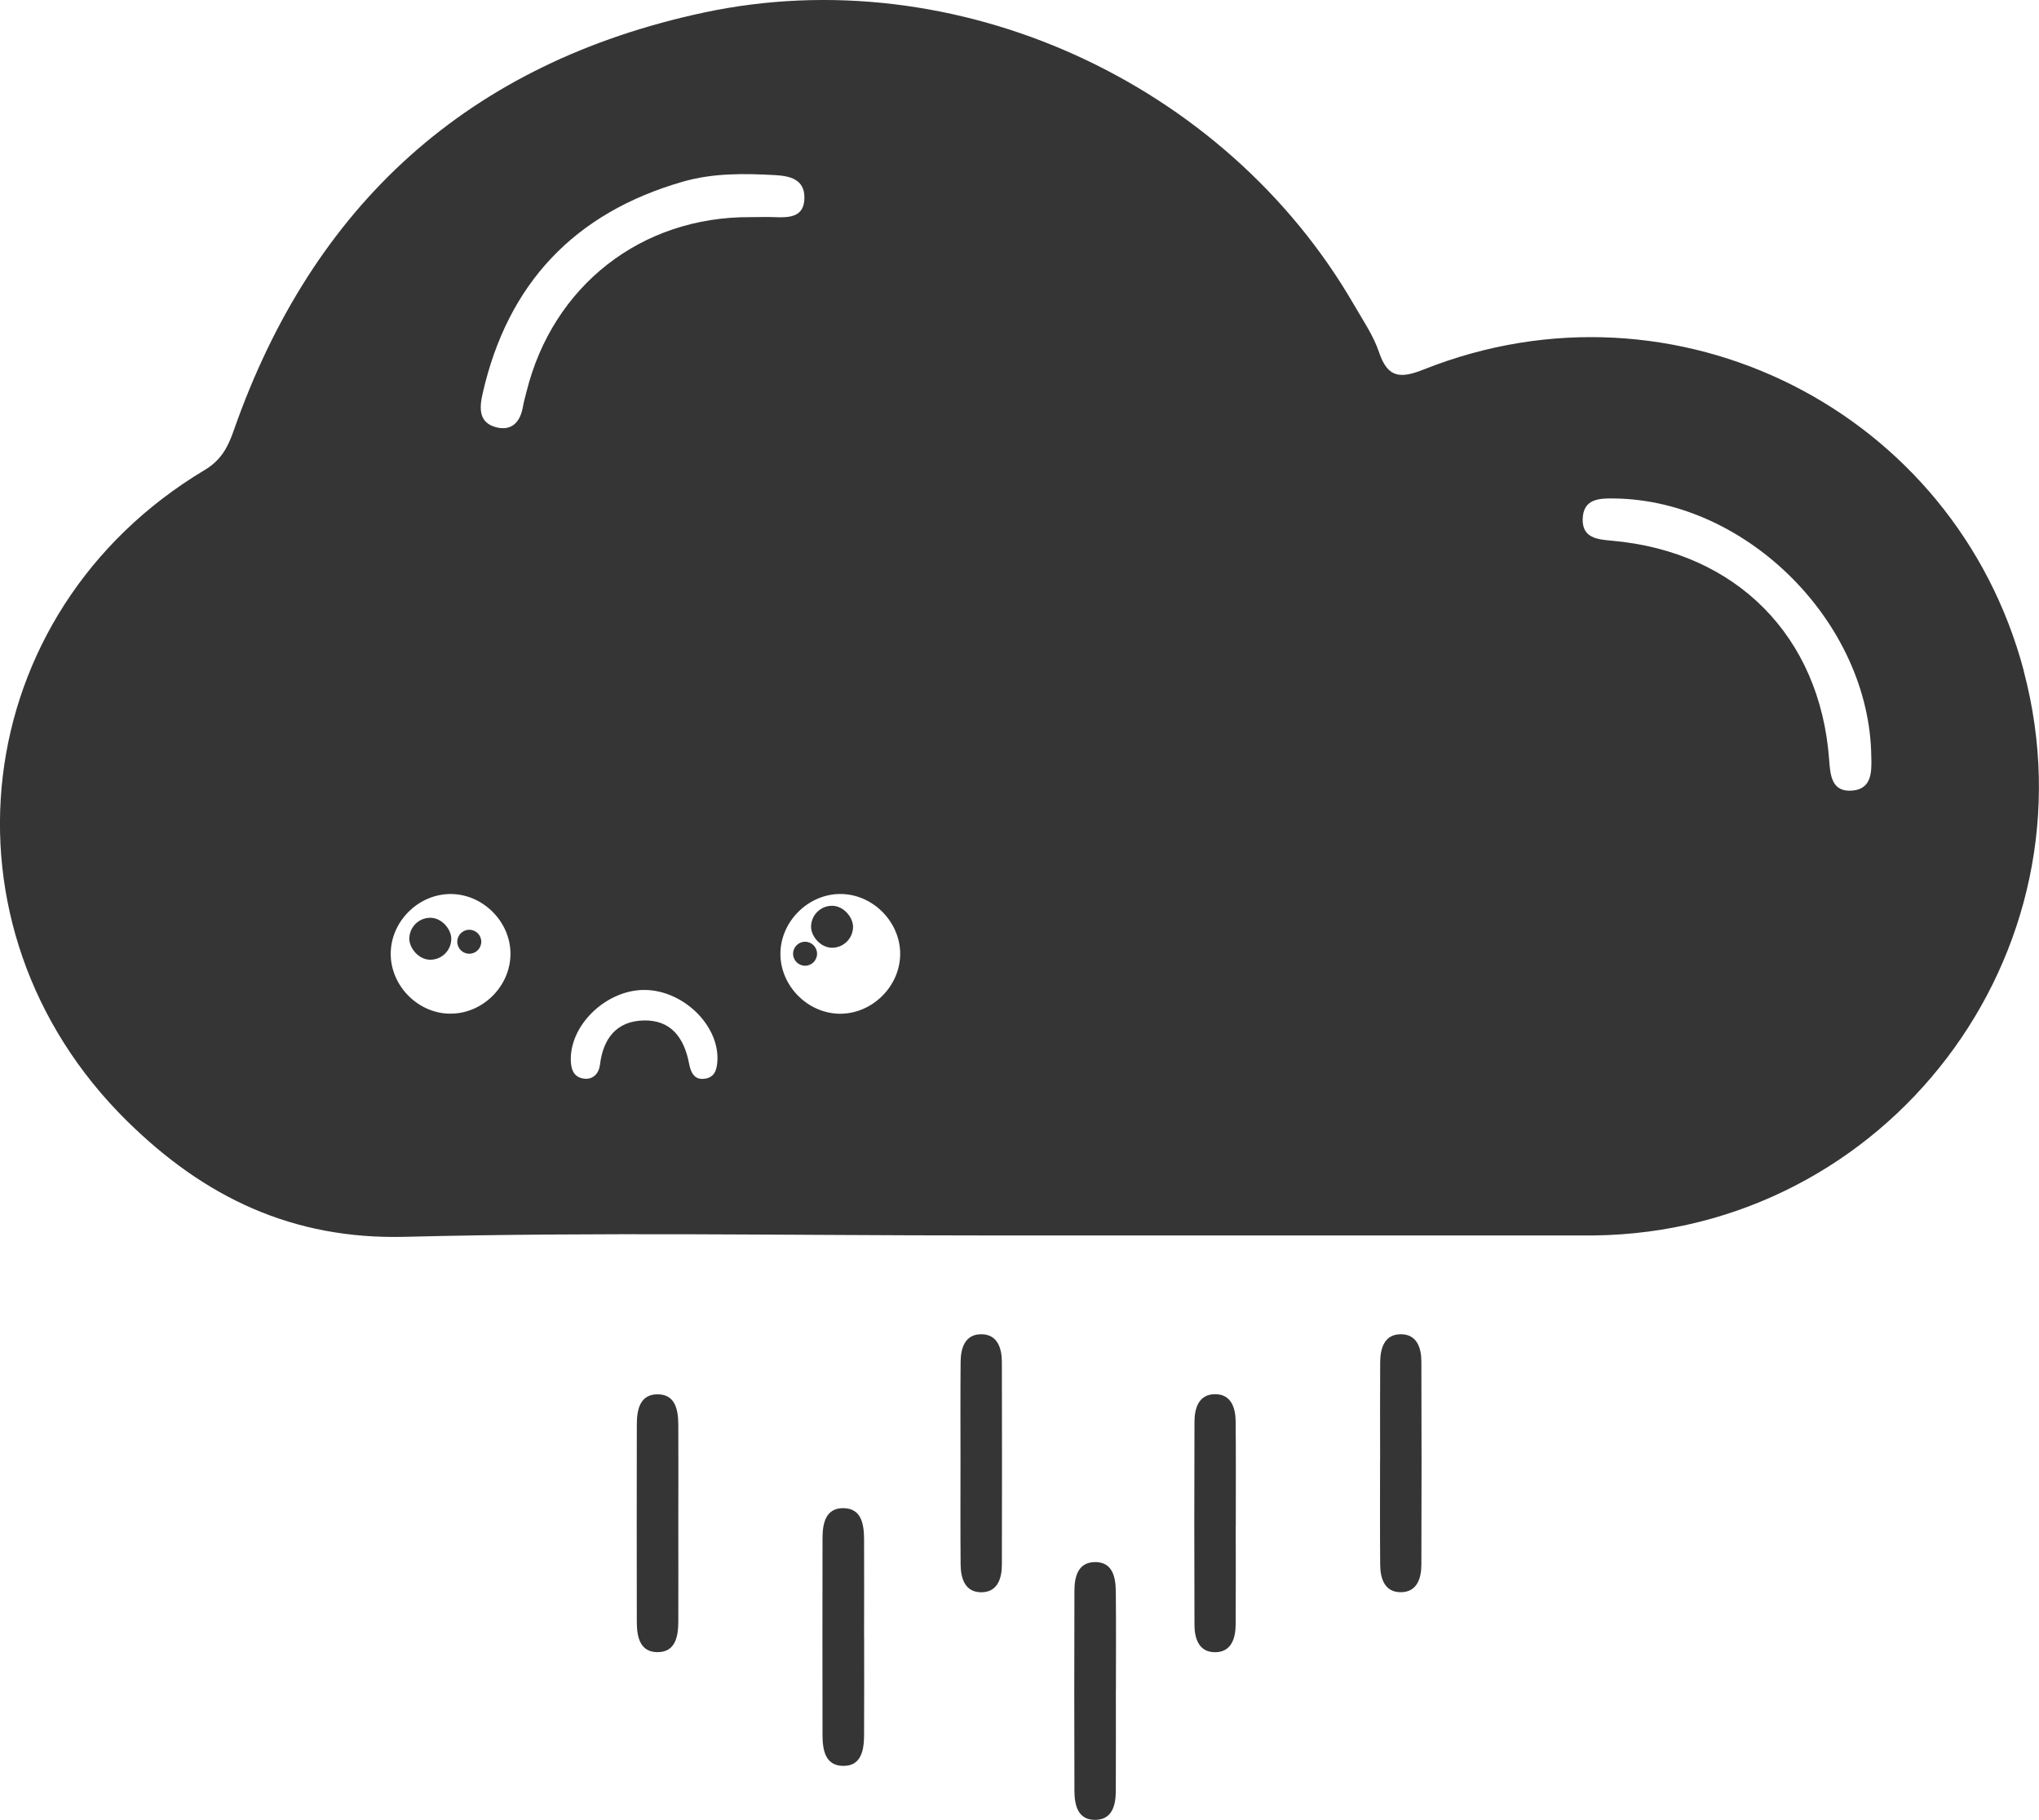 <?xml version="1.0" encoding="UTF-8"?>
<svg id="Capa_2" data-name="Capa 2" xmlns="http://www.w3.org/2000/svg" viewBox="0 0 340.04 303.57">
  <defs>
    <style>
      .cls-1 {
        fill: #353535;
        stroke-width: 0px;
      }
    </style>
  </defs>
  <g id="Capa_5" data-name="Capa 5">
    <g>
      <path class="cls-1" d="M160.18,243.57c0-5.47-.03-10.94.02-16.42.02-2.33.76-4.6,3.45-4.59,2.69.01,3.42,2.3,3.43,4.62.03,11.27.03,22.55,0,33.83,0,2.33-.76,4.6-3.45,4.59-2.69-.01-3.41-2.3-3.43-4.62-.05-5.8-.02-11.61-.02-17.41Z"/>
      <path class="cls-1" d="M230.16,243.61c0-5.47-.03-10.94.01-16.42.02-2.32.72-4.61,3.41-4.63,2.7-.02,3.46,2.25,3.46,4.58.04,11.27.04,22.55,0,33.82,0,2.32-.72,4.61-3.41,4.63-2.7.02-3.44-2.25-3.46-4.58-.05-5.8-.02-11.61-.02-17.41Z"/>
      <path class="cls-1" d="M113.12,254.08c0,5.47.02,10.94,0,16.42-.01,2.46-.47,5.09-3.46,5.09-2.99,0-3.46-2.63-3.46-5.09-.02-10.94-.02-21.89,0-32.83,0-2.46.47-5.09,3.46-5.09,2.99,0,3.45,2.63,3.46,5.09.03,5.47,0,10.94,0,16.42Z"/>
      <path class="cls-1" d="M206.08,254.55c0,5.47.03,10.94-.01,16.42-.02,2.32-.72,4.61-3.41,4.63-2.7.02-3.46-2.25-3.46-4.58-.04-11.27-.04-22.55,0-33.83,0-2.32.72-4.61,3.41-4.63,2.7-.02,3.44,2.25,3.46,4.58.05,5.8.02,11.61.02,17.41Z"/>
      <path class="cls-1" d="M144.11,273.13c0,5.47.02,10.94-.01,16.41-.02,2.46-.51,5.08-3.52,5.02-2.99-.05-3.4-2.7-3.41-5.14-.02-10.94-.02-21.89,0-32.83,0-2.47.51-5.07,3.52-5.02,2.99.05,3.39,2.7,3.41,5.14.03,5.47,0,10.94,0,16.41Z"/>
      <path class="cls-1" d="M186.09,281.85c0,5.64.02,11.28-.01,16.91-.01,2.3-.56,4.67-3.24,4.8-3.07.14-3.65-2.39-3.66-4.86-.04-11.11-.03-22.22,0-33.33,0-2.3.56-4.67,3.24-4.8,3.07-.14,3.63,2.39,3.66,4.86.06,5.47.02,10.94.02,16.42Z"/>
      <path class="cls-1" d="M337.52,111.96c-11.49-43.47-58.14-67.01-100.03-50.35-3.88,1.54-6.04,1.52-7.5-2.83-.94-2.8-2.69-5.34-4.18-7.93C204.25,13.57,159.31-6.86,117.41,2.09,78.18,10.47,52.16,34.09,38.95,71.89c-.95,2.73-2.1,4.89-4.83,6.52-39.62,23.71-45.81,76.18-12.94,108.58,12.87,12.68,27.55,19.8,46.36,19.32,32.12-.82,64.28-.23,96.42-.23,33.64,0,67.28,0,100.92,0,.33,0,.67,0,1,0,48.83-.61,84.1-46.95,71.62-94.12ZM74.94,169.09c-5.49-.12-10.04-4.98-9.77-10.44.26-5.3,4.91-9.64,10.18-9.52,5.49.12,10.04,4.98,9.77,10.43-.26,5.3-4.91,9.64-10.18,9.52ZM117.81,179.88c-1.98.46-2.61-.95-2.91-2.54-.81-4.21-3-7.24-7.57-7.12-4.49.11-6.74,2.98-7.27,7.37-.17,1.43-1.13,2.55-2.7,2.33-1.82-.26-2.18-1.72-2.17-3.37.07-5.86,6.1-11.47,12.33-11.42,6.33.05,12.29,5.75,12.13,11.6-.07,1.37-.26,2.79-1.84,3.16ZM129.16,36.22c-1.33-.05-2.66,0-3.99,0-18.2-.12-32.98,11.43-37.37,29.14-.2.81-.44,1.61-.58,2.42-.42,2.51-1.77,4.14-4.4,3.51-3.04-.74-2.88-3.26-2.33-5.66,4.17-18.35,15.33-30.14,33.4-35.33,5.02-1.44,10.19-1.38,15.35-1.09,2.42.14,4.92.64,4.91,3.75,0,3.31-2.53,3.36-5,3.26ZM150.1,159.75c-.37,5.29-5.1,9.56-10.36,9.34-5.49-.23-9.95-5.18-9.57-10.62.37-5.29,5.1-9.56,10.36-9.34,5.49.23,9.95,5.18,9.57,10.62ZM308.86,131.88c-3.4.25-3.63-2.54-3.82-5.2-1.52-20.56-15.48-34.64-36.17-36.48-2.49-.22-4.99-.45-4.93-3.59.08-3.5,2.86-3.51,5.47-3.46,22.07.39,42.35,20.81,42.66,42.98.08,2.58.13,5.5-3.22,5.75Z"/>
      <rect class="cls-1" x="68.26" y="153.09" width="7" height="7" rx="3.5" ry="3.5"/>
      <rect class="cls-1" x="135.26" y="151.09" width="7" height="7" rx="3.5" ry="3.5"/>
      <circle class="cls-1" cx="78.26" cy="157.09" r="2"/>
      <circle class="cls-1" cx="134.26" cy="159.09" r="2"/>
    </g>
  </g>
</svg>